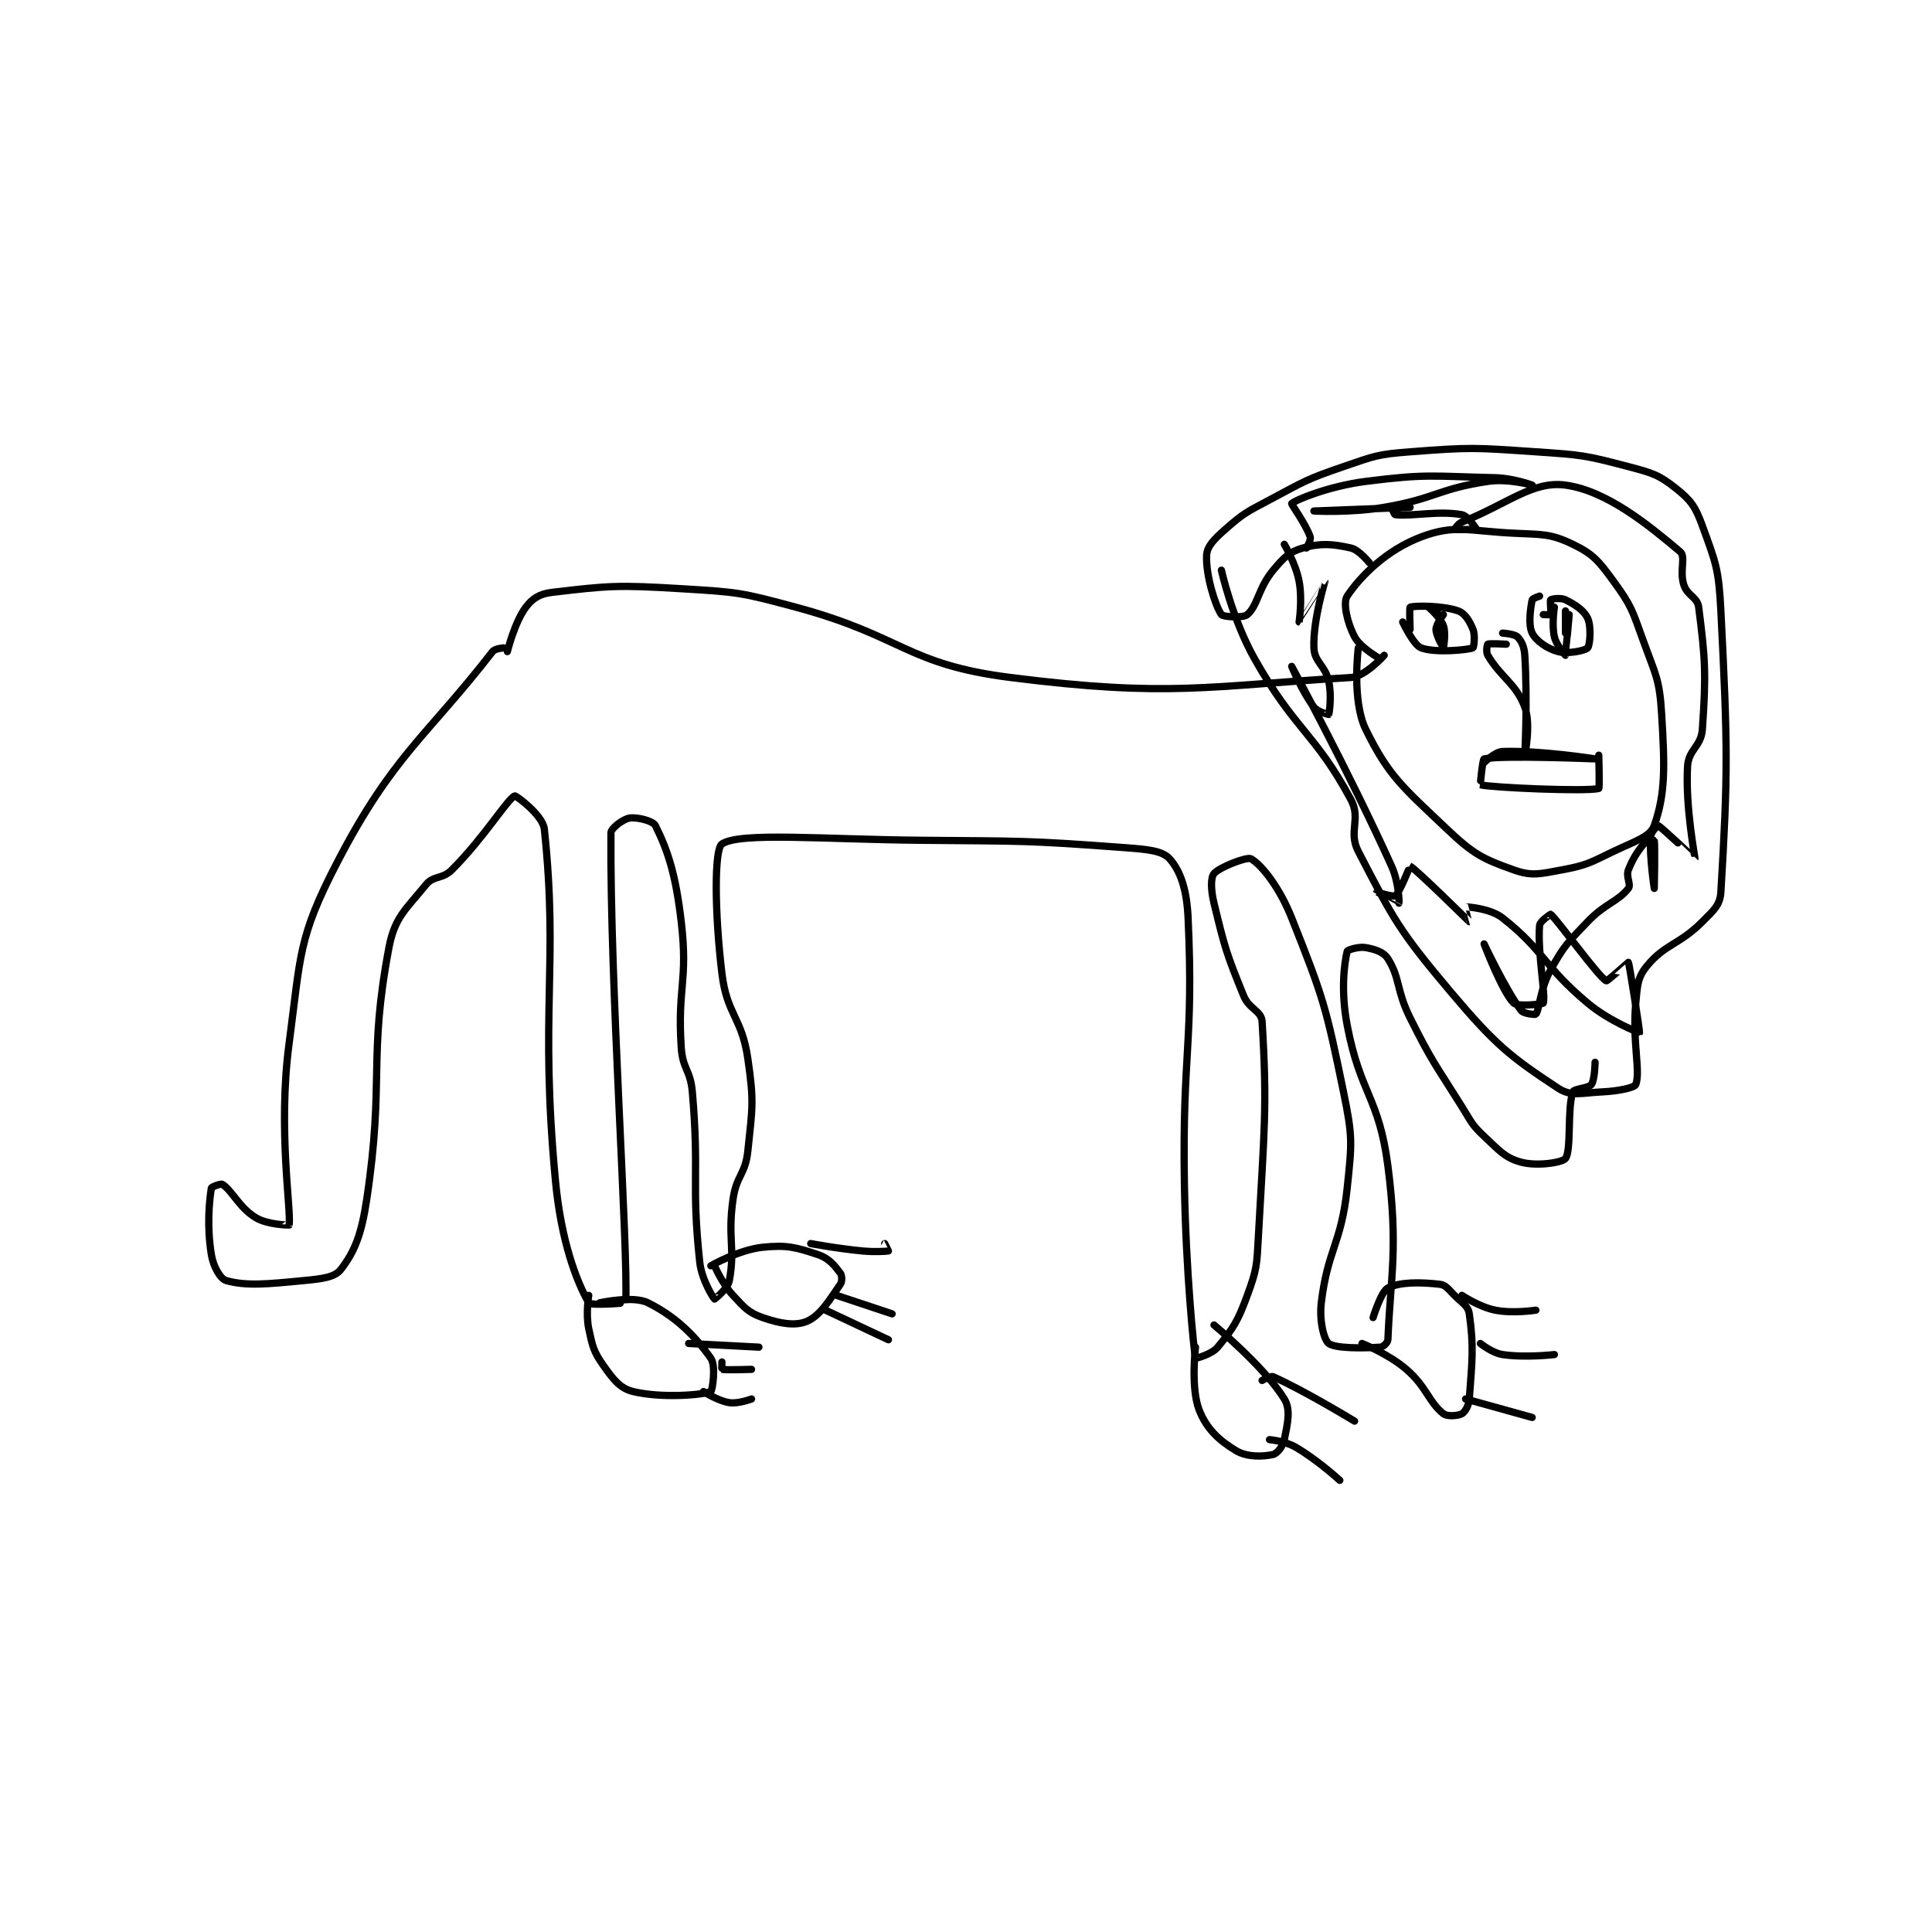 <?xml version="1.0" encoding="utf-8"?>
<!DOCTYPE svg PUBLIC "-//W3C//DTD SVG 1.1//EN" "http://www.w3.org/Graphics/SVG/1.1/DTD/svg11.dtd">
<svg viewBox="0 0 800 800" preserveAspectRatio="xMinYMin meet" xmlns="http://www.w3.org/2000/svg" version="1.1">
<g fill="none" stroke="black" stroke-linecap="round" stroke-linejoin="round" stroke-width="1.958">
<g transform="translate(87.52,187.085) scale(1.532) translate(-53,-120.133)">
<path id="0" d="M133 174.133 C133 174.133 134.966 166.179 138 162.133 C139.782 159.757 141.736 158.522 145 158.133 C160.332 156.308 162.901 156.097 180 157.133 C195.319 158.062 196.106 158.117 211 162.133 C240.063 169.971 240.732 177.553 269 181.133 C312.052 186.587 322.537 183.418 361 181.133 C364.912 180.901 370 175.133 370 175.133 "/>
<path id="1" d="M369 176.133 C369 176.133 363.583 173.123 362 170.133 C360.034 166.419 358.787 160.953 360 159.133 C363.682 153.611 370.716 146.641 380 143.133 C389.046 139.716 392.867 141.542 405 142.133 C412.852 142.516 414.933 142.212 421 145.133 C426.5 147.781 427.988 149.644 432 155.133 C436.858 161.782 437.054 162.976 440 171.133 C443.401 180.55 444.422 181.501 445 191.133 C445.851 205.312 446.041 212.477 443 221.133 C441.924 224.196 437.691 225.402 432 228.133 C425.5 231.253 424.801 231.874 418 233.133 C412.076 234.23 409.957 234.892 405 233.133 C396.648 230.17 394.059 228.839 387 222.133 C375.178 210.902 371.241 207.876 365 195.133 C361.203 187.381 363 173.133 363 173.133 "/>
<path id="2" d="M366 150.133 C366 150.133 363.225 146.628 361 146.133 C356.089 145.042 352.868 144.743 348 146.133 C344.363 147.173 342.875 148.684 340 152.133 C335.953 156.99 335.817 161.719 333 164.133 C331.859 165.111 326.434 164.764 326 164.133 C324.311 161.676 321.767 153.499 322 148.133 C322.106 145.686 324.059 143.728 327 141.133 C332.015 136.708 332.749 136.454 339 133.133 C348.532 128.069 348.883 127.594 359 124.133 C367.49 121.229 368.115 120.817 377 120.133 C393.5 118.864 394.29 119 411 120.133 C423.42 120.975 424.267 121.046 436 124.133 C442.566 125.861 444.286 126.362 449 130.133 C452.972 133.311 454.139 135.015 456 140.133 C459.682 150.259 460.428 151.8 461 163.133 C462.871 200.177 462.924 206.804 461 239.133 C460.79 242.663 459.069 244.064 456 247.133 C449.625 253.508 445.94 253.095 441 259.133 C438.465 262.232 438.458 264.25 438 269.133 C437.02 279.582 439.339 287.563 438 291.133 C437.673 292.006 433.335 292.927 429 293.133 C423.304 293.405 420.566 294.481 417 292.133 C404.008 283.578 400.029 280.39 388 266.133 C373.915 249.44 372.455 246.344 363 228.133 C360.211 222.762 363.831 219.39 361 214.133 C351.237 196.002 345.951 195.532 335 176.133 C328.954 165.424 326 152.133 326 152.133 "/>
<path id="3" d="M343 145.133 C343 145.133 346.08 150.305 347 155.133 C347.94 160.068 347 166.133 347 166.133 C347.021 166.133 353.998 155.129 354 155.133 C354.006 155.143 350.722 165.617 351 173.133 C351.142 176.977 354.041 177.819 355 182.133 C355.873 186.06 355.148 190.874 355 191.133 C354.995 191.142 352.017 190.455 351 189.133 C347.872 185.067 345 178.133 345 178.133 C345 178.133 359.985 205.617 372 232.133 C373.978 236.5 374.071 242.009 374 242.133 C373.997 242.139 368 239.134 368 239.133 C368 239.133 372.475 240.541 373 240.133 C374.27 239.145 376.932 232.109 377 232.133 C378.208 232.556 392.944 247.092 393 247.133 C393.008 247.139 391.984 243.135 392 243.133 C392.285 243.102 398.628 243.477 402 246.133 C413.215 254.969 413.016 259.092 425 269.133 C430.87 274.051 438.947 277.186 439 277.133 C439.14 276.993 436.283 258.573 436 258.133 C435.985 258.109 430.262 263.296 430 263.133 C427.637 261.671 416.83 246.659 415 245.133 C414.969 245.108 412.094 247.005 412 248.133 C411.395 255.398 413.703 267.024 413 269.133 C412.909 269.406 406.047 270.18 405 269.133 C401.858 265.992 397 253.133 397 253.133 C397 253.133 402.71 265.311 407 271.133 C407.668 272.039 410.868 272.314 411 272.133 C412.028 270.72 412.13 265.258 415 260.133 C418.749 253.439 419.516 252.878 425 247.133 C429.743 242.164 433.142 241.771 436 238.133 C436.81 237.102 435.285 234.993 436 233.133 C437.419 229.443 439.205 227.184 441 225.133 C441.254 224.843 442.994 225.096 443 225.133 C443.244 226.721 443 238.133 443 238.133 C443 238.133 441.673 229.7 442 224.133 C442.073 222.888 443.963 221.115 444 221.133 C445.062 221.664 453.985 230.163 454 230.133 C454.09 229.953 451.363 216.278 452 205.133 C452.262 200.553 455.672 199.831 456 195.133 C457.05 180.083 456.785 176.054 455 162.133 C454.649 159.397 451.981 159.075 451 156.133 C449.752 152.39 451.596 148.48 450 147.133 C441.425 139.898 430.114 130.64 419 129.133 C410.145 127.933 403.497 134.134 391 139.133 C389.906 139.571 388.991 141.129 389 141.133 C389.051 141.159 394.987 141.159 395 141.133 C395.009 141.116 392.667 137.436 391 137.133 C384.653 135.979 377.661 137.624 373 137.133 C372.687 137.1 372 135.133 372 135.133 C372.153 135.057 377 135.133 377 135.133 C377 135.133 351 136.133 351 136.133 C351 136.133 360.856 136.69 370 135.133 C383.924 132.763 384.542 130.152 398 128.133 C403.49 127.31 410 129.133 410 129.133 C410 129.133 404.893 127.242 400 127.133 C382.961 126.755 381.695 126.008 365 128.133 C355.132 129.389 346.004 133.129 345 134.133 C344.846 134.288 348.877 139.764 350 143.133 C350.281 143.976 349 146.133 349 146.133 "/>
<path id="4" d="M377 168.133 C377 168.133 376.786 162.216 377 162.133 C378.171 161.683 385.797 161.65 390 163.133 C391.814 163.774 393.098 165.878 394 168.133 C394.683 169.842 394.198 173.063 394 173.133 C392.448 173.688 383.853 174.553 380 173.133 C377.914 172.365 375 166.133 375 166.133 "/>
<path id="5" d="M413 164.133 C413 164.133 414.95 164.233 415 164.133 C415.2 163.733 414.75 160.383 415 160.133 C415.25 159.883 417.749 159.508 419 160.133 C421.658 161.462 424.006 162.98 425 165.133 C426.024 167.351 425.627 172.428 425 173.133 C424.364 173.849 419.718 174.858 417 174.133 C414.071 173.352 411.063 171.259 410 169.133 C408.875 166.883 409.547 162.399 410 160.133 C410.07 159.781 412 159.133 412 159.133 "/>
<path id="6" d="M403 172.133 C403 172.133 398.46 171.858 398 172.133 C397.835 172.233 397.461 174.217 398 175.133 C401.573 181.207 405.629 182.732 408 189.133 C409.741 193.834 408 202.133 408 202.133 C408 202.133 408.781 187.636 408 175.133 C407.852 172.76 407.1 171.233 406 170.133 C405.214 169.348 402 169.133 402 169.133 "/>
<path id="7" d="M397 204.133 C397 204.133 399.905 201.203 402 201.133 C412.241 200.792 427 203.133 427 203.133 C427 203.133 401.649 202.084 397 203.133 C396.6 203.224 395.925 210.114 396 210.133 C398.992 210.905 424.494 212.01 428 211.133 C428.248 211.071 428 202.133 428 202.133 "/>
<path id="8" d="M132 173.133 C132 173.133 129.665 173.276 129 174.133 C111.088 197.22 102.002 202.221 87 231.133 C76.386 251.589 77.197 256.036 74 280.133 C70.912 303.411 74.694 325.51 74 329.133 C73.996 329.154 68.162 329.066 65 327.133 C60.514 324.392 58.719 319.946 56 318.133 C55.577 317.851 53.049 318.822 53 319.133 C52.4 322.937 51.775 329.476 53 337.133 C53.52 340.383 55.454 343.7 57 344.133 C62.449 345.659 68.031 345.098 78 344.133 C82.885 343.661 86.338 343.285 88 341.133 C91.783 336.238 93.586 331.598 95 322.133 C99.861 289.603 95.31 284.361 101 254.133 C102.554 245.877 105.648 243.745 111 237.133 C113.062 234.587 115.412 235.722 118 233.133 C126.706 224.427 132.998 214.014 135 213.133 C135.314 212.995 142.598 218.329 143 222.133 C146.896 258.965 141.693 271.193 146 317.133 C147.53 333.451 151.707 344.414 155 350.133 C155.496 350.996 164.997 350.189 165 350.133 C165.701 335.297 160.69 263.751 161 223.133 C161.01 221.841 164.281 219.42 166 219.133 C168.022 218.796 172.369 219.87 173 221.133 C176.387 227.906 178.509 234.356 180 247.133 C181.89 263.333 178.929 264.707 180 281.133 C180.384 287.025 182.486 287.172 183 293.133 C184.936 315.588 182.688 317.556 185 339.133 C185.522 344.002 188.763 348.985 189 349.133 C189.02 349.146 192.58 346.402 193 344.133 C194.624 335.365 192.499 332.64 194 322.133 C194.92 315.693 197.332 315.48 198 309.133 C199.244 297.311 199.708 295.849 198 284.133 C196.358 272.877 192.357 272.381 191 261.133 C189.007 244.624 188.905 227.53 191 226.133 C195.908 222.862 218.048 224.886 245 225.133 C272.466 225.385 273.17 225.131 300 227.133 C305.947 227.577 310.026 227.928 312 230.133 C314.942 233.421 316.65 238.434 317 246.133 C318.552 280.272 315.397 282.26 316 318.133 C316.394 341.581 318.564 363.003 319 365.133 C319.016 365.213 323.365 364.119 325 362.133 C329.239 356.986 330.412 355.19 333 348.133 C335.613 341.007 335.571 340.078 336 332.133 C337.543 303.597 338.444 297.603 337 274.133 C336.818 271.173 333.5 270.826 332 267.133 C327.307 255.582 326.939 254.257 324 242.133 C323.127 238.533 323.075 235.243 324 234.133 C325.426 232.422 332.918 229.515 334 230.133 C336.825 231.748 341.676 237.758 345 246.133 C353.577 267.748 354.236 269.95 359 293.133 C361.503 305.314 361.303 306.756 360 319.133 C358.403 334.303 354.722 335.665 353 350.133 C352.418 355.025 353.722 360.175 355 361.133 C356.839 362.513 364.247 362.43 369 362.133 C369.725 362.088 370.969 360.89 371 360.133 C371.698 343.041 373.874 335.344 371 313.133 C368.589 294.503 363.526 293.725 360 275.133 C358.241 265.857 359.194 258.518 360 255.133 C360.088 254.763 363.133 253.794 365 254.133 C367.536 254.594 369.849 255.312 371 257.133 C374.353 262.443 373.254 265.642 377 273.133 C383.112 285.357 383.689 285.436 391 297.133 C393.623 301.33 393.584 301.931 397 305.133 C401.191 309.063 402.665 310.951 407 312.133 C411.269 313.298 418.164 312.267 419 311.133 C420.653 308.889 419.421 297.643 421 293.133 C421.317 292.229 425.204 292.195 426 291.133 C426.935 289.887 427 285.133 427 285.133 "/>
<path id="9" d="M158 350.133 C158 350.133 167.019 348.143 171 350.133 C178.502 353.884 183.598 358.919 188 365.133 C189.465 367.202 188.407 373.959 188 374.133 C185.782 375.084 174.619 375.972 167 374.133 C163.485 373.285 161.663 370.906 159 367.133 C156.3 363.308 156.016 361.96 155 357.133 C154.157 353.127 155 348.133 155 348.133 "/>
<path id="10" d="M182 361.133 L201 362.133 "/>
<path id="11" d="M191 366.133 C191 366.133 190.941 368.119 191 368.133 C191.941 368.369 199 368.133 199 368.133 "/>
<path id="12" d="M186 374.133 C186 374.133 189.909 376.658 193 377.133 C195.422 377.506 199 376.133 199 376.133 "/>
<path id="13" d="M188 340.133 C188 340.133 195.593 335.796 202 335.133 C208.529 334.458 210.993 335.131 217 337.133 C219.939 338.113 221.467 340.089 223 342.133 C223.484 342.779 223.533 344.363 223 345.133 C220.114 349.301 217.614 353.584 214 355.133 C210.852 356.482 206.692 355.776 202 354.133 C198.163 352.79 197.127 351.501 194 348.133 C191.056 344.963 189 340.133 189 340.133 "/>
<path id="14" d="M215 334.133 C215 334.133 222.039 335.47 229 336.133 C232.434 336.46 235.759 336.214 236 336.133 C236.012 336.13 235 334.133 235 334.133 "/>
<path id="15" d="M222 348.133 L237 353.133 "/>
<path id="16" d="M219 352.133 L236 360.133 "/>
<path id="17" d="M319 362.133 C319 362.133 317.661 373.178 320 379.133 C322.008 384.245 325.365 387.352 330 390.133 C332.96 391.909 337.33 391.749 340 391.133 C341.072 390.886 342.642 388.925 343 387.133 C343.857 382.85 344.823 379.108 343 376.133 C337.756 367.577 324 356.133 324 356.133 "/>
<path id="18" d="M337 371.133 C337 371.133 339.242 369.8 340 370.133 C348.077 373.687 362 382.133 362 382.133 "/>
<path id="19" d="M339 387.133 C339 387.133 343.143 387.479 346 389.133 C352.027 392.623 358 398.133 358 398.133 "/>
<path id="20" d="M364 361.133 C364 361.133 371.137 363.933 376 368.133 C381.488 372.873 381.981 376.918 386 380.133 C387.025 380.954 390.013 380.697 391 380.133 C391.846 379.65 392.863 377.984 393 376.133 C393.76 365.872 394.276 362.069 393 353.133 C392.691 350.969 391.179 350.312 389 348.133 C387.305 346.438 386.648 345.317 385 345.133 C379.717 344.546 374.305 344.481 371 346.133 C369.176 347.045 367 354.133 367 354.133 "/>
<path id="21" d="M391 348.133 C391 348.133 395.686 351.271 400 352.133 C404.842 353.102 411 352.133 411 352.133 "/>
<path id="22" d="M396 361.133 C396 361.133 399.17 363.709 402 364.133 C408.142 365.055 416 364.133 416 364.133 "/>
<path id="23" d="M392 376.133 L410 381.133 "/>
<path id="24" d="M384 162.133 L386 169.133 "/>
<path id="25" d="M420 164.133 C420 164.133 419.025 175.096 419 175.133 C418.994 175.143 416.538 172.464 416 170.133 C415.244 166.857 416 162.133 416 162.133 "/>
<path id="26" d="M382 162.133 C382 162.133 385.178 164.873 386 167.133 C386.764 169.234 386.002 173.133 386 173.133 C386 173.133 384 169.865 384 168.133 C384 166.748 386 164.133 386 164.133 "/>
<path id="27" d="M419 163.133 L419 169.133 "/>
</g>
</g>
</svg>
